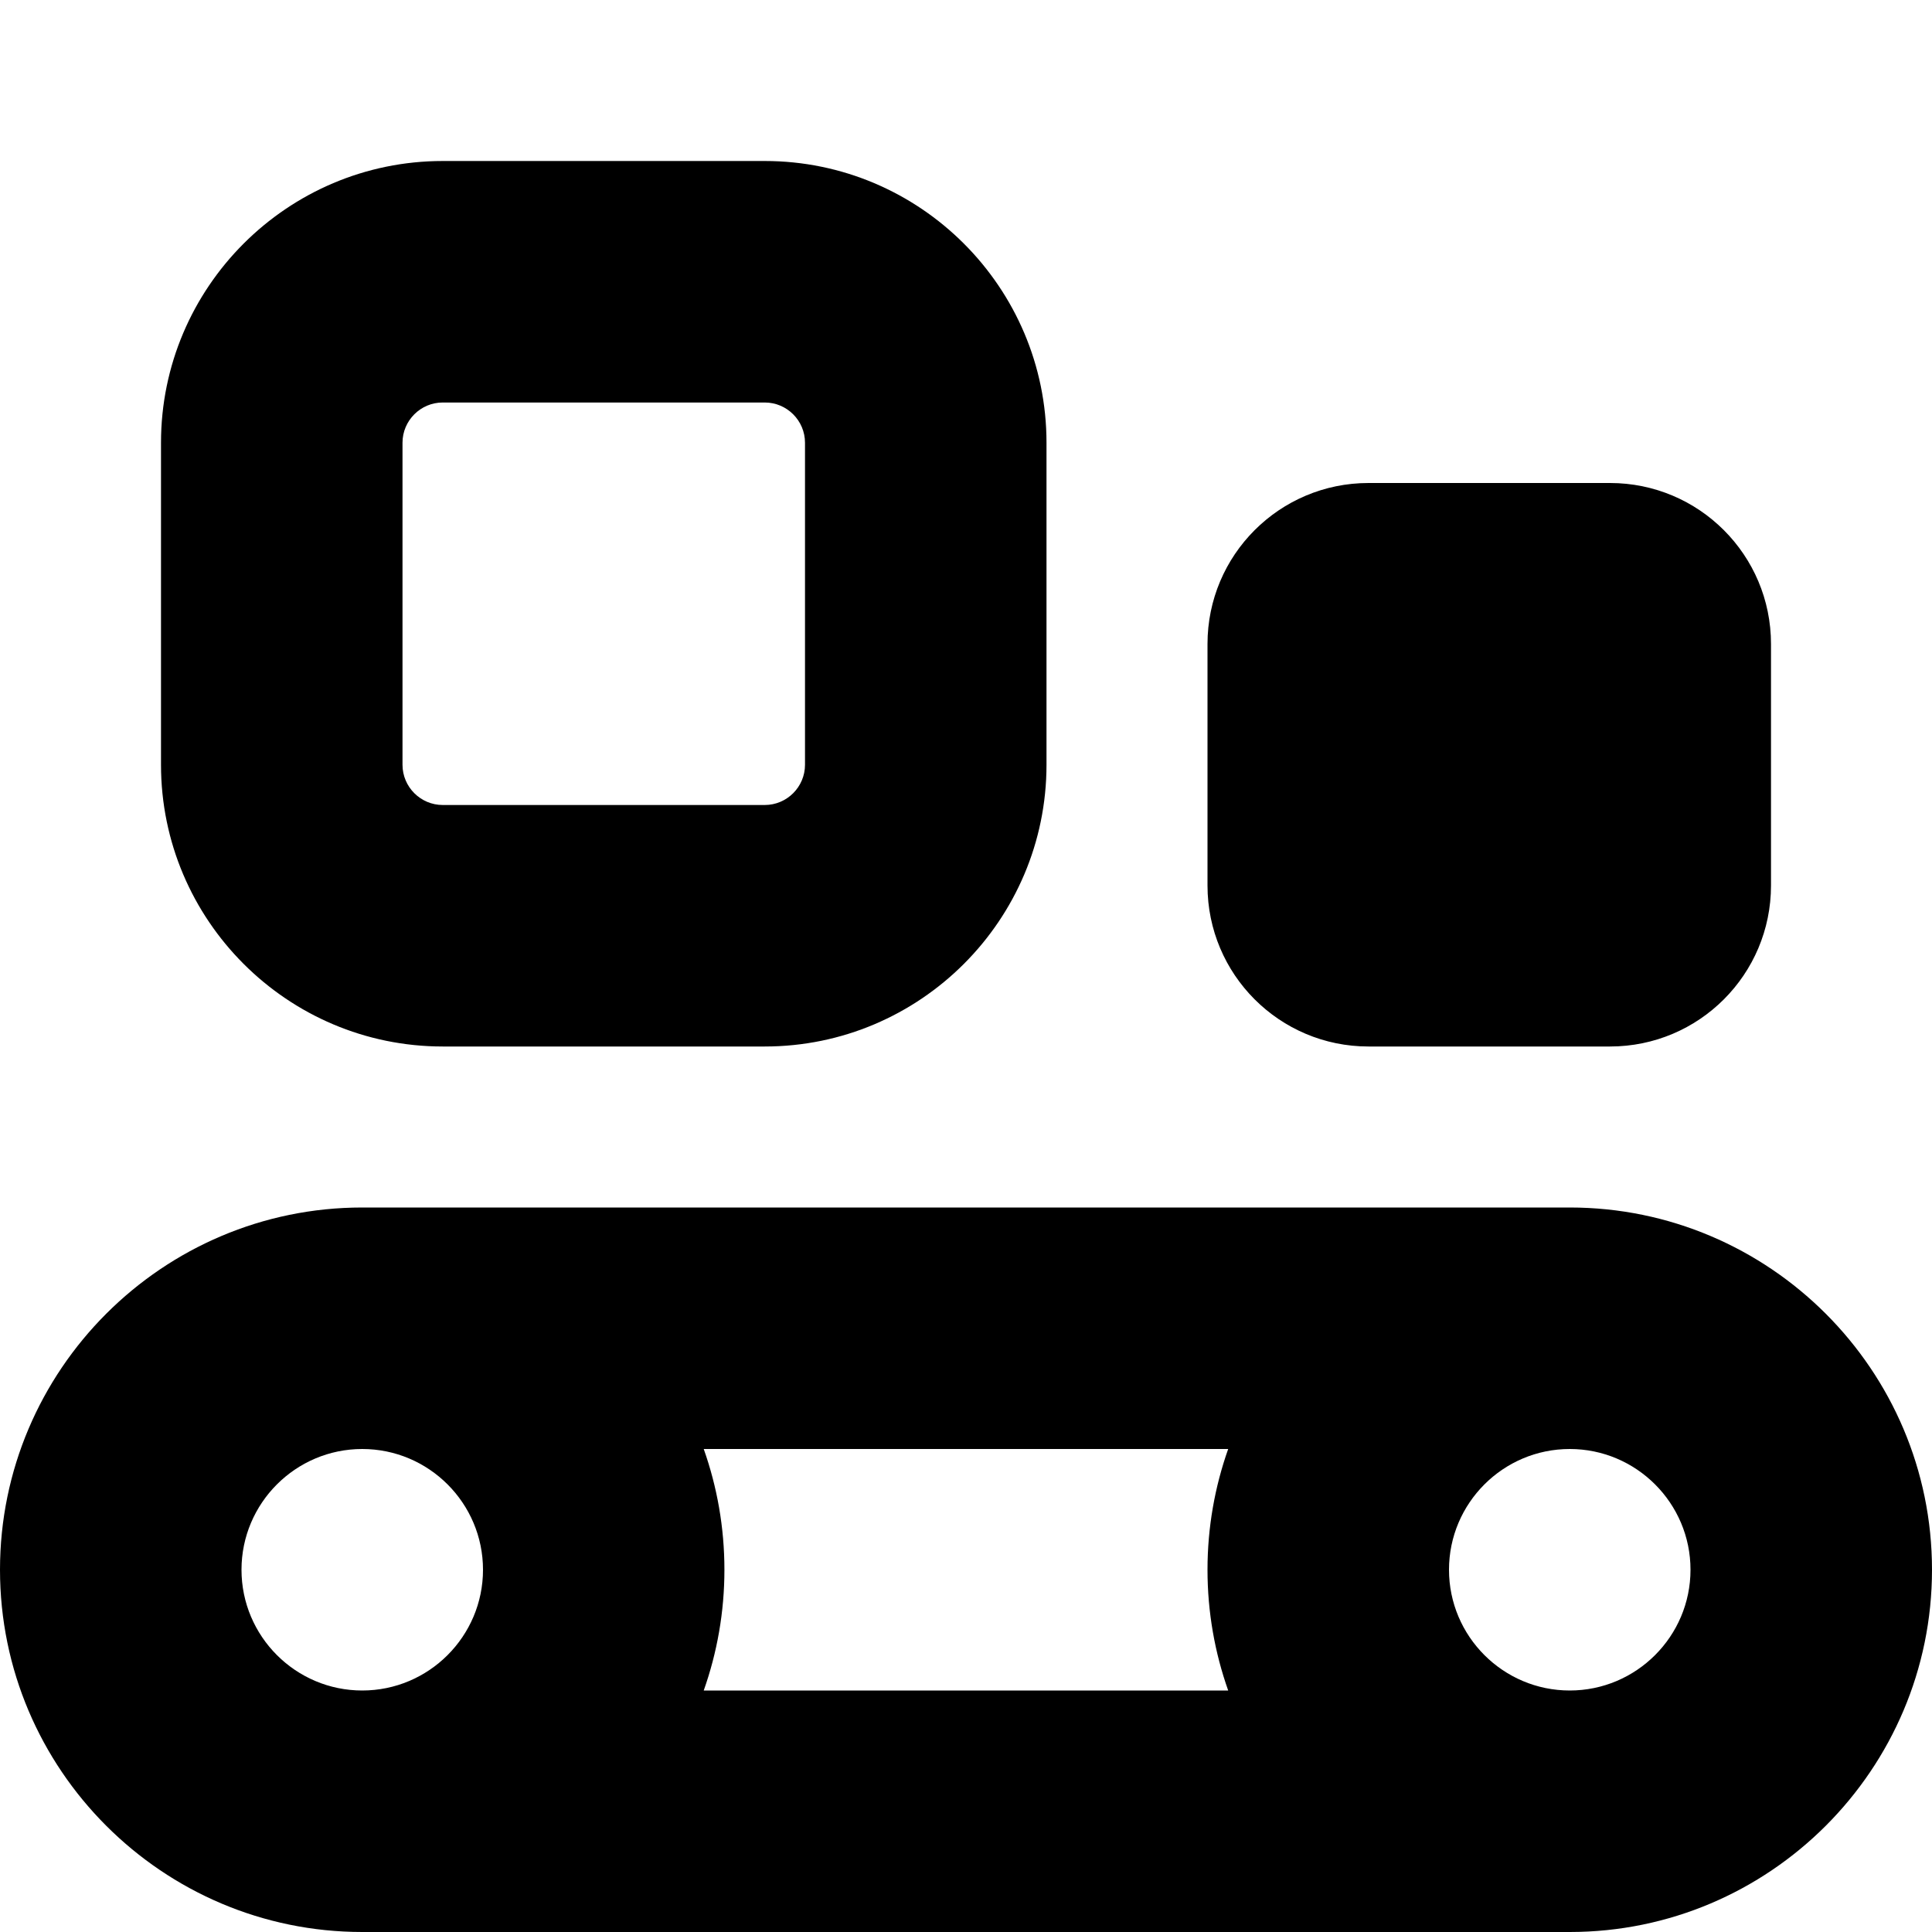 <?xml version="1.0" encoding="UTF-8"?>
<svg xmlns="http://www.w3.org/2000/svg" id="Layer_1" data-name="Layer 1" viewBox="0 0 24 24">
  <path d="m19.5,15H4.5c-2.481,0-4.5,2.019-4.5,4.5s2.019,4.5,4.5,4.5h15c2.481,0,4.5-2.019,4.5-4.5s-2.019-4.5-4.5-4.5Zm-4.243,3c-.166.469-.257.974-.257,1.5s.091,1.031.257,1.5h-6.515c.166-.469.257-.974.257-1.5s-.091-1.031-.257-1.5h6.515Zm-10.757,0c.827,0,1.5.673,1.5,1.5s-.673,1.5-1.5,1.5-1.5-.673-1.5-1.5.673-1.5,1.5-1.5Zm15,3c-.827,0-1.5-.673-1.5-1.5s.673-1.5,1.5-1.5,1.5.673,1.5,1.5-.673,1.5-1.5,1.5ZM5.5,13h4c1.93,0,3.5-1.57,3.5-3.5v-4c0-1.93-1.57-3.5-3.5-3.5h-4c-1.93,0-3.5,1.57-3.5,3.5v4c0,1.93,1.57,3.5,3.5,3.5Zm-.5-7.5c0-.276.225-.5.5-.5h4c.275,0,.5.224.5.5v4c0,.276-.225.5-.5.5h-4c-.275,0-.5-.224-.5-.5v-4Zm10,5.5v-3c0-1.105.895-2,2-2h3c1.105,0,2,.895,2,2v3c0,1.105-.895,2-2,2h-3c-1.105,0-2-.895-2-2Z"/>
</svg>
